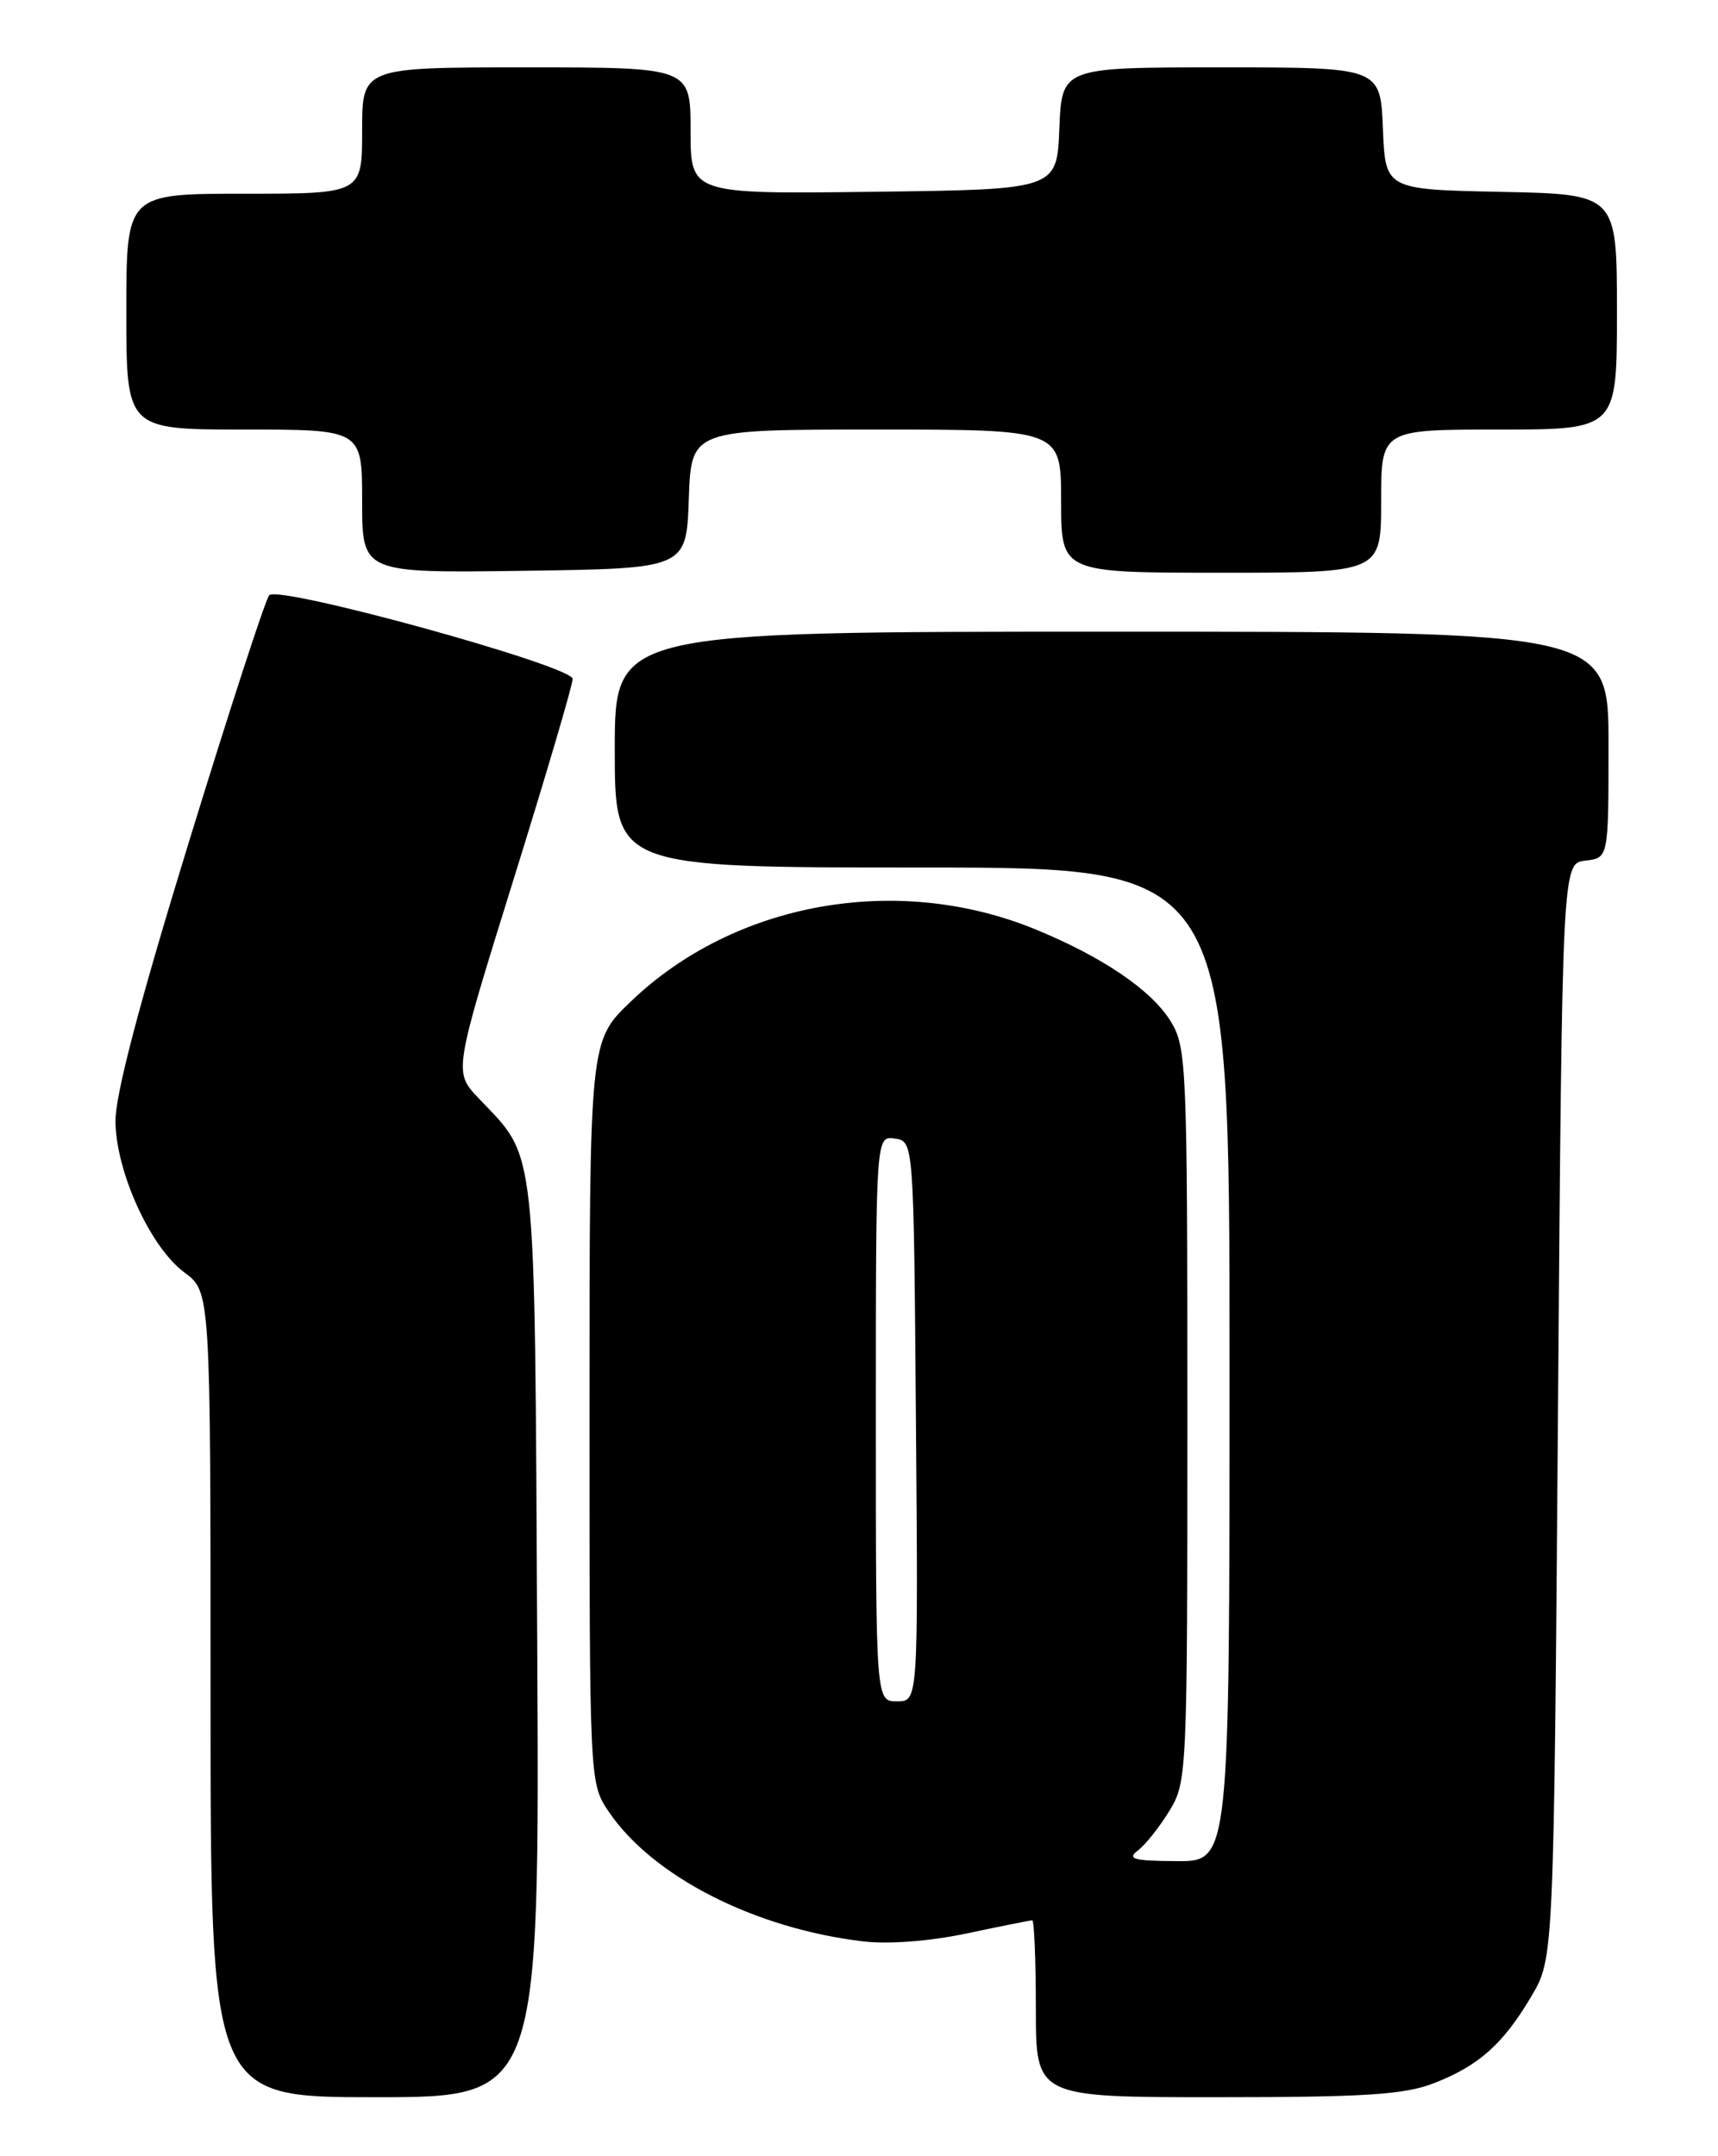 <?xml version="1.0" encoding="UTF-8" standalone="no"?>
<!DOCTYPE svg PUBLIC "-//W3C//DTD SVG 1.1//EN" "http://www.w3.org/Graphics/SVG/1.1/DTD/svg11.dtd" >
<svg xmlns="http://www.w3.org/2000/svg" xmlns:xlink="http://www.w3.org/1999/xlink" version="1.1" viewBox="0 0 204 256">
 <g >
 <path fill="currentColor"
d=" M 63.79 194.75 C 63.47 134.69 63.80 137.74 56.82 130.38 C 53.87 127.27 53.87 127.27 60.93 104.58 C 64.82 92.10 68.00 81.31 68.00 80.61 C 68.00 79.06 33.13 69.45 31.97 70.67 C 31.53 71.13 27.24 84.32 22.42 100.00 C 16.53 119.16 13.68 130.02 13.71 133.15 C 13.78 139.16 17.86 148.10 21.90 151.08 C 25.00 153.38 25.00 153.38 25.00 201.19 C 25.00 249.00 25.00 249.00 44.54 249.00 C 64.08 249.00 64.08 249.00 63.79 194.75 Z  M 170.23 247.35 C 175.60 245.27 178.48 242.70 181.85 237.00 C 184.50 232.50 184.50 232.50 185.00 167.50 C 185.50 102.50 185.50 102.50 188.25 102.18 C 191.00 101.87 191.00 101.87 191.00 88.43 C 191.00 75.00 191.00 75.00 132.00 75.00 C 73.00 75.00 73.00 75.00 73.00 89.00 C 73.00 103.00 73.00 103.00 109.50 103.00 C 146.00 103.00 146.00 103.00 146.00 162.00 C 146.00 221.00 146.00 221.00 139.75 220.97 C 134.58 220.94 133.78 220.72 135.12 219.70 C 136.02 219.02 137.70 216.90 138.87 214.98 C 140.95 211.57 140.99 210.58 140.99 168.00 C 140.99 126.56 140.90 124.35 139.03 121.29 C 136.76 117.57 130.90 113.59 122.85 110.30 C 106.47 103.63 87.14 107.12 74.84 118.97 C 70.00 123.63 70.00 123.63 70.00 167.67 C 70.00 211.70 70.00 211.70 72.27 215.08 C 77.47 222.78 89.59 228.97 102.50 230.50 C 105.51 230.86 110.41 230.48 114.82 229.55 C 118.84 228.70 122.33 228.00 122.57 228.00 C 122.80 228.00 123.00 232.72 123.00 238.50 C 123.00 249.00 123.00 249.00 144.48 249.00 C 162.06 249.00 166.73 248.70 170.23 247.35 Z  M 81.79 59.25 C 82.08 51.00 82.08 51.00 104.04 51.00 C 126.00 51.00 126.00 51.00 126.00 59.50 C 126.00 68.00 126.00 68.00 145.00 68.00 C 164.00 68.00 164.00 68.00 164.00 59.50 C 164.00 51.00 164.00 51.00 178.00 51.00 C 192.00 51.00 192.00 51.00 192.00 37.03 C 192.00 23.06 192.00 23.06 178.25 22.78 C 164.50 22.50 164.50 22.50 164.21 15.25 C 163.91 8.00 163.91 8.00 145.00 8.00 C 126.09 8.00 126.09 8.00 125.79 15.25 C 125.50 22.50 125.50 22.50 103.75 22.77 C 82.00 23.04 82.00 23.04 82.00 15.52 C 82.00 8.00 82.00 8.00 62.50 8.00 C 43.00 8.00 43.00 8.00 43.00 15.50 C 43.00 23.00 43.00 23.00 29.00 23.00 C 15.00 23.00 15.00 23.00 15.00 37.00 C 15.00 51.00 15.00 51.00 29.00 51.00 C 43.00 51.00 43.00 51.00 43.00 59.52 C 43.00 68.04 43.00 68.04 62.25 67.77 C 81.50 67.50 81.50 67.50 81.79 59.25 Z  M 104.00 168.43 C 104.00 134.86 104.00 134.86 106.25 135.18 C 108.50 135.50 108.50 135.50 108.76 168.75 C 109.03 202.00 109.03 202.00 106.51 202.00 C 104.00 202.00 104.00 202.00 104.00 168.43 Z "/>
</g>
</svg>